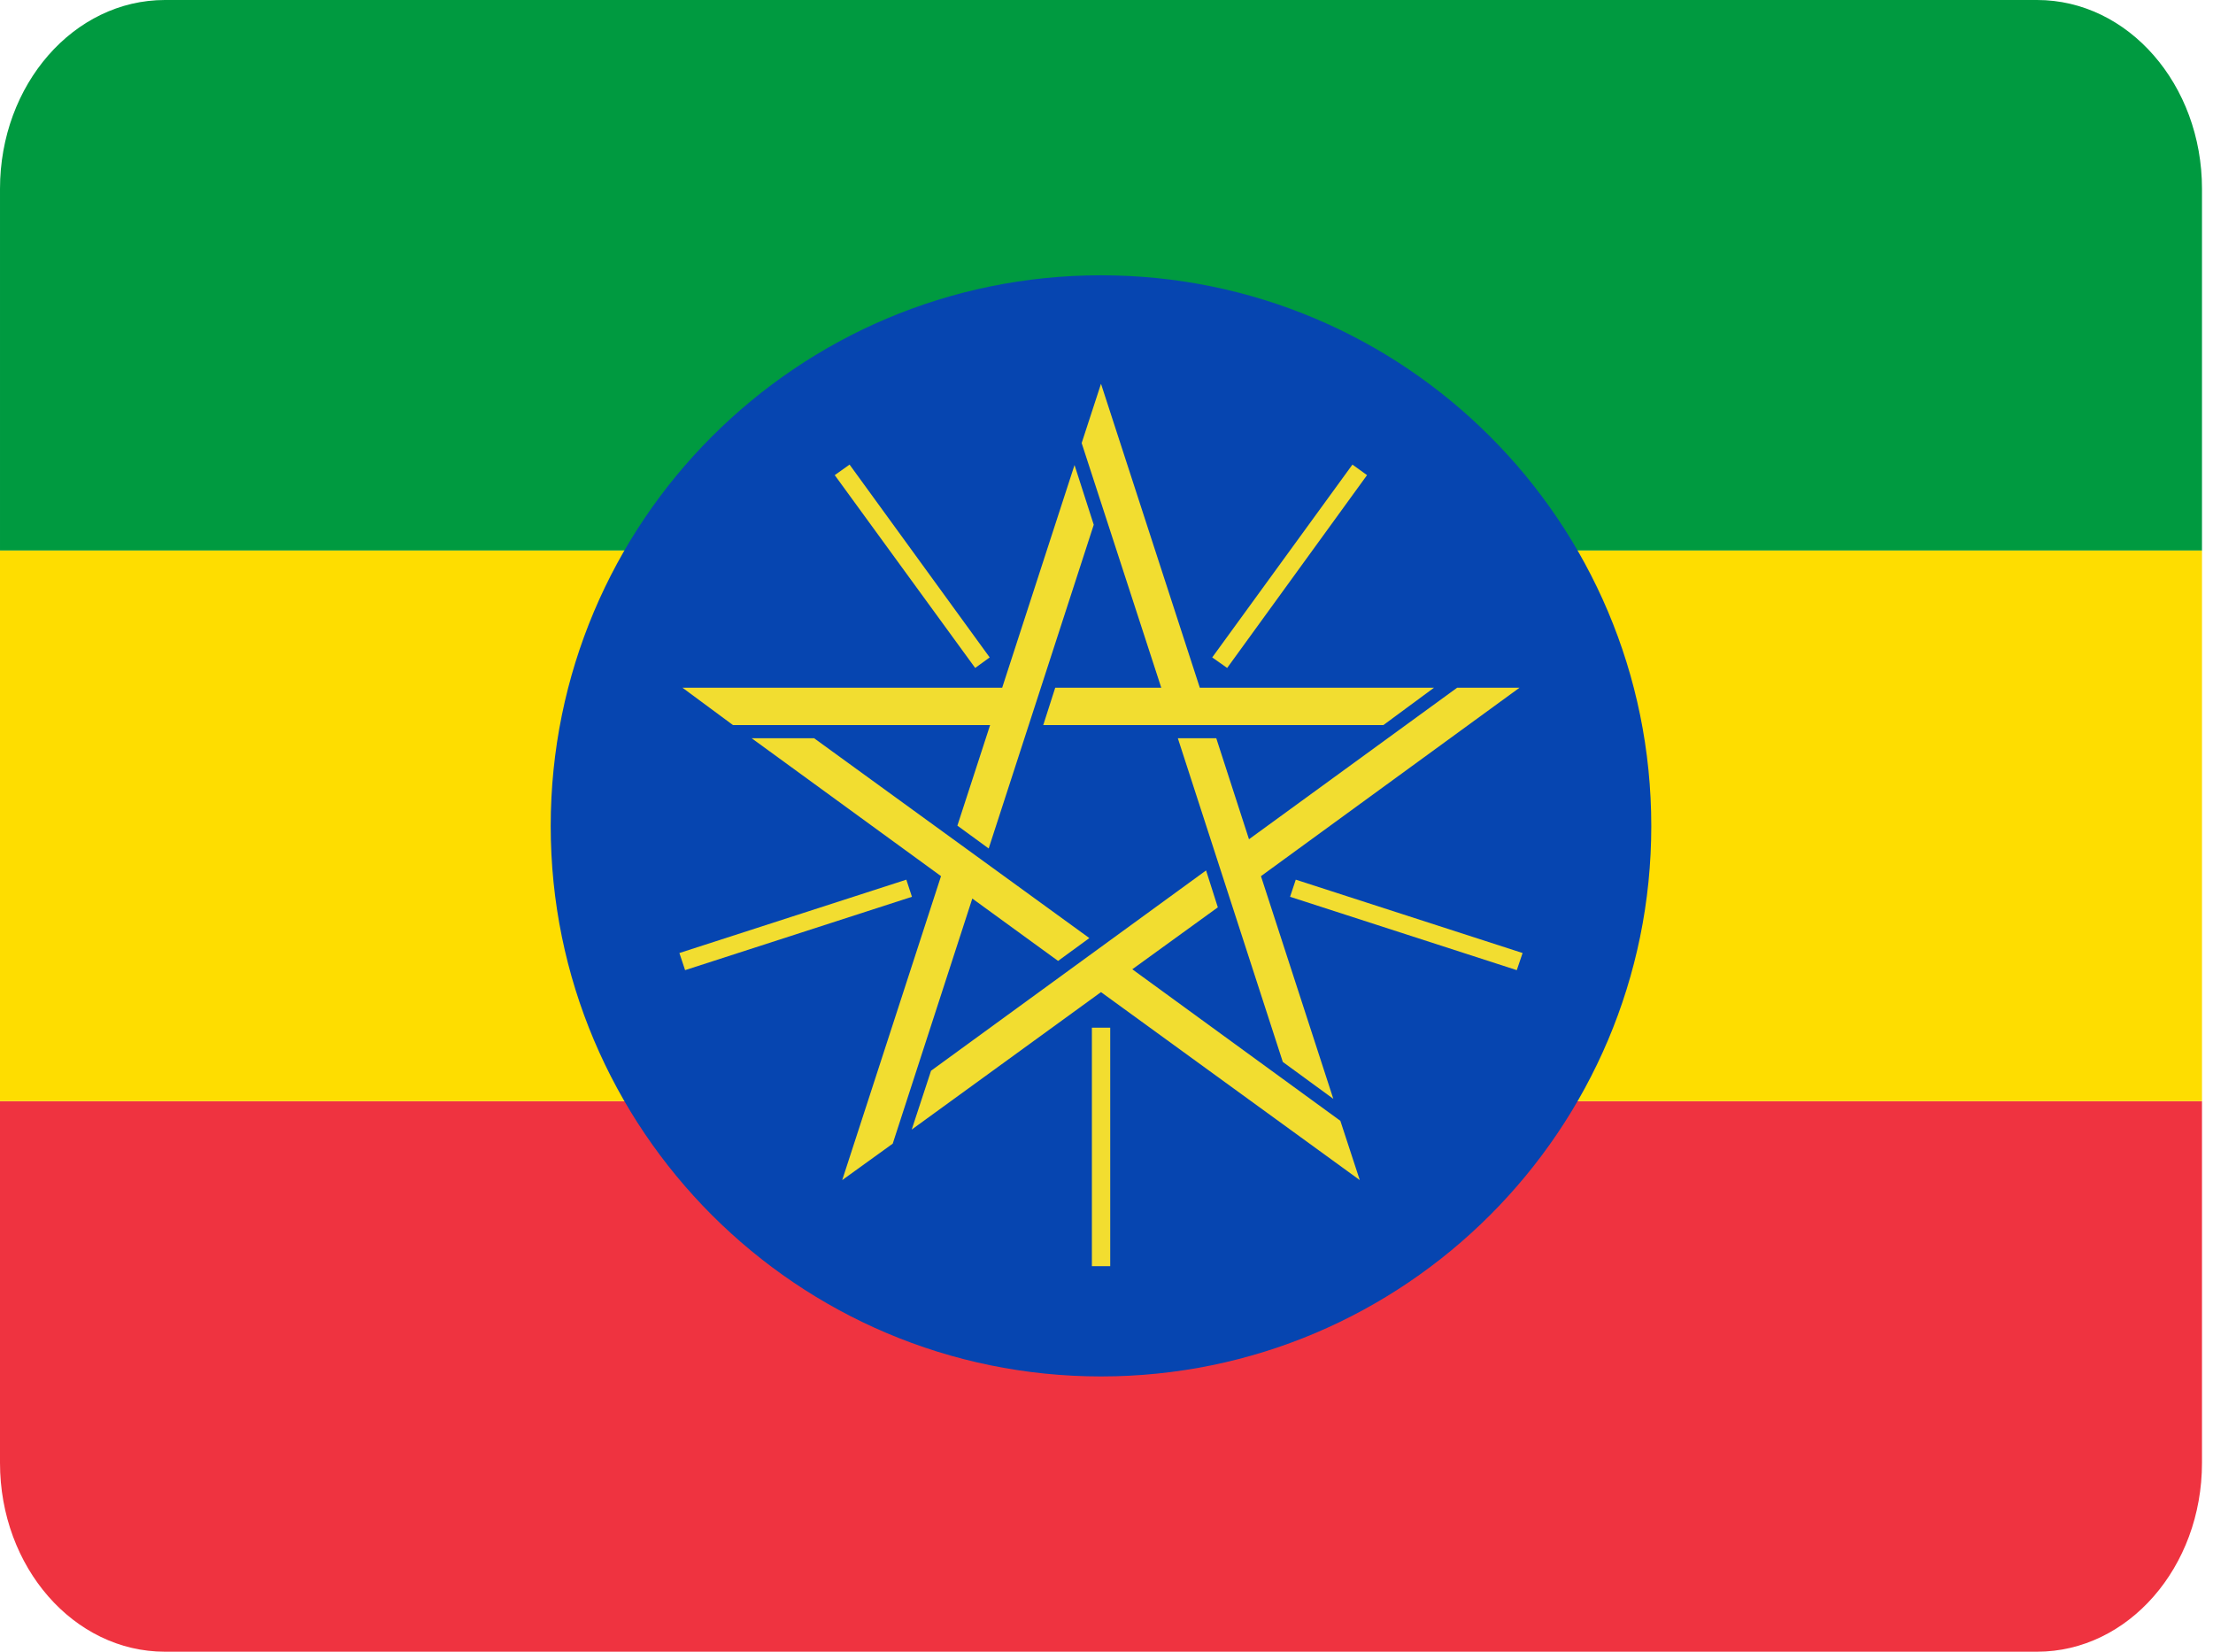 <?xml version="1.0" encoding="UTF-8" standalone="no"?><!DOCTYPE svg PUBLIC "-//W3C//DTD SVG 1.1//EN" "http://www.w3.org/Graphics/SVG/1.1/DTD/svg11.dtd"><svg width="100%" height="100%" viewBox="0 0 134 100" version="1.1" xmlns="http://www.w3.org/2000/svg" xmlns:xlink="http://www.w3.org/1999/xlink" xml:space="preserve" xmlns:serif="http://www.serif.com/" style="fill-rule:evenodd;clip-rule:evenodd;stroke-linejoin:round;stroke-miterlimit:2;"><path d="M123.348,-0l-113.362,-0c-5.515,-0 -9.986,5.118 -9.986,11.431l0,21.902l133.333,0l0,-21.902c0,-6.313 -4.47,-11.431 -9.985,-11.431Z" style="fill:#009a40;fill-rule:nonzero;"/><path d="M0,88.569c0,6.313 4.471,11.431 9.986,11.431l113.362,-0c5.514,-0 9.985,-5.118 9.985,-11.431l0,-21.902l-133.333,-0l-0,21.902Z" style="fill:#ef3340;fill-rule:nonzero;"/><rect x="0" y="33.333" width="133.333" height="33.332" style="fill:#fedd00;"/><path d="M99.987,50.014c0,18.375 -14.918,33.32 -33.32,33.32c-18.402,-0 -33.321,-14.945 -33.321,-33.32c0,-18.429 14.919,-33.347 33.321,-33.347c18.401,-0 33.32,14.918 33.32,33.347Z" style="fill:#0645b0;fill-rule:nonzero;"/><path d="M41.324,41.637l19.359,-0l4.381,-13.482l1.164,3.616l-6.362,19.599l-1.895,-1.383l1.982,-6.089l-15.57,-0l-3.059,-2.261Zm9.673,29.81l5.983,-18.402l-11.467,-8.35l3.782,-0l16.667,12.1l-1.894,1.382l-5.193,-3.776l-4.819,14.839l-3.059,2.207Zm31.339,-0l-15.669,-11.381l-11.462,8.323l1.171,-3.563l16.653,-12.127l0.712,2.234l-5.179,3.75l12.598,9.175l1.176,3.589Zm9.673,-29.81l-15.656,11.408l4.381,13.483l-3.058,-2.235l-6.356,-19.598l2.327,-0l1.981,6.116l12.605,-9.175l3.776,0l-0,0.001l-0,-0Zm-25.342,-18.402l5.983,18.402l14.181,-0l-3.065,2.261l-20.596,-0l0.725,-2.261l6.421,-0l-4.82,-14.812l1.171,-3.59Z" style="fill:#f2dd30;fill-rule:nonzero;"/><path d="M67.225,76.66l-1.11,-0l-0,-14.44l1.11,0l-0,14.44Zm24.618,-17.924l-13.728,-4.441l0.345,-1.037l13.735,4.441l-0.352,1.037Zm-50.36,-0l-0.345,-1.037l13.741,-4.441l0.34,1.037l-13.736,4.441Zm32.823,-18.296l-0.905,-0.638l8.49,-11.674l0.884,0.638l-8.469,11.674Zm-15.258,-0l-8.504,-11.674l0.898,-0.638l8.484,11.674l-0.878,0.638Z" style="fill:#f2dd30;fill-rule:nonzero;"/></svg>